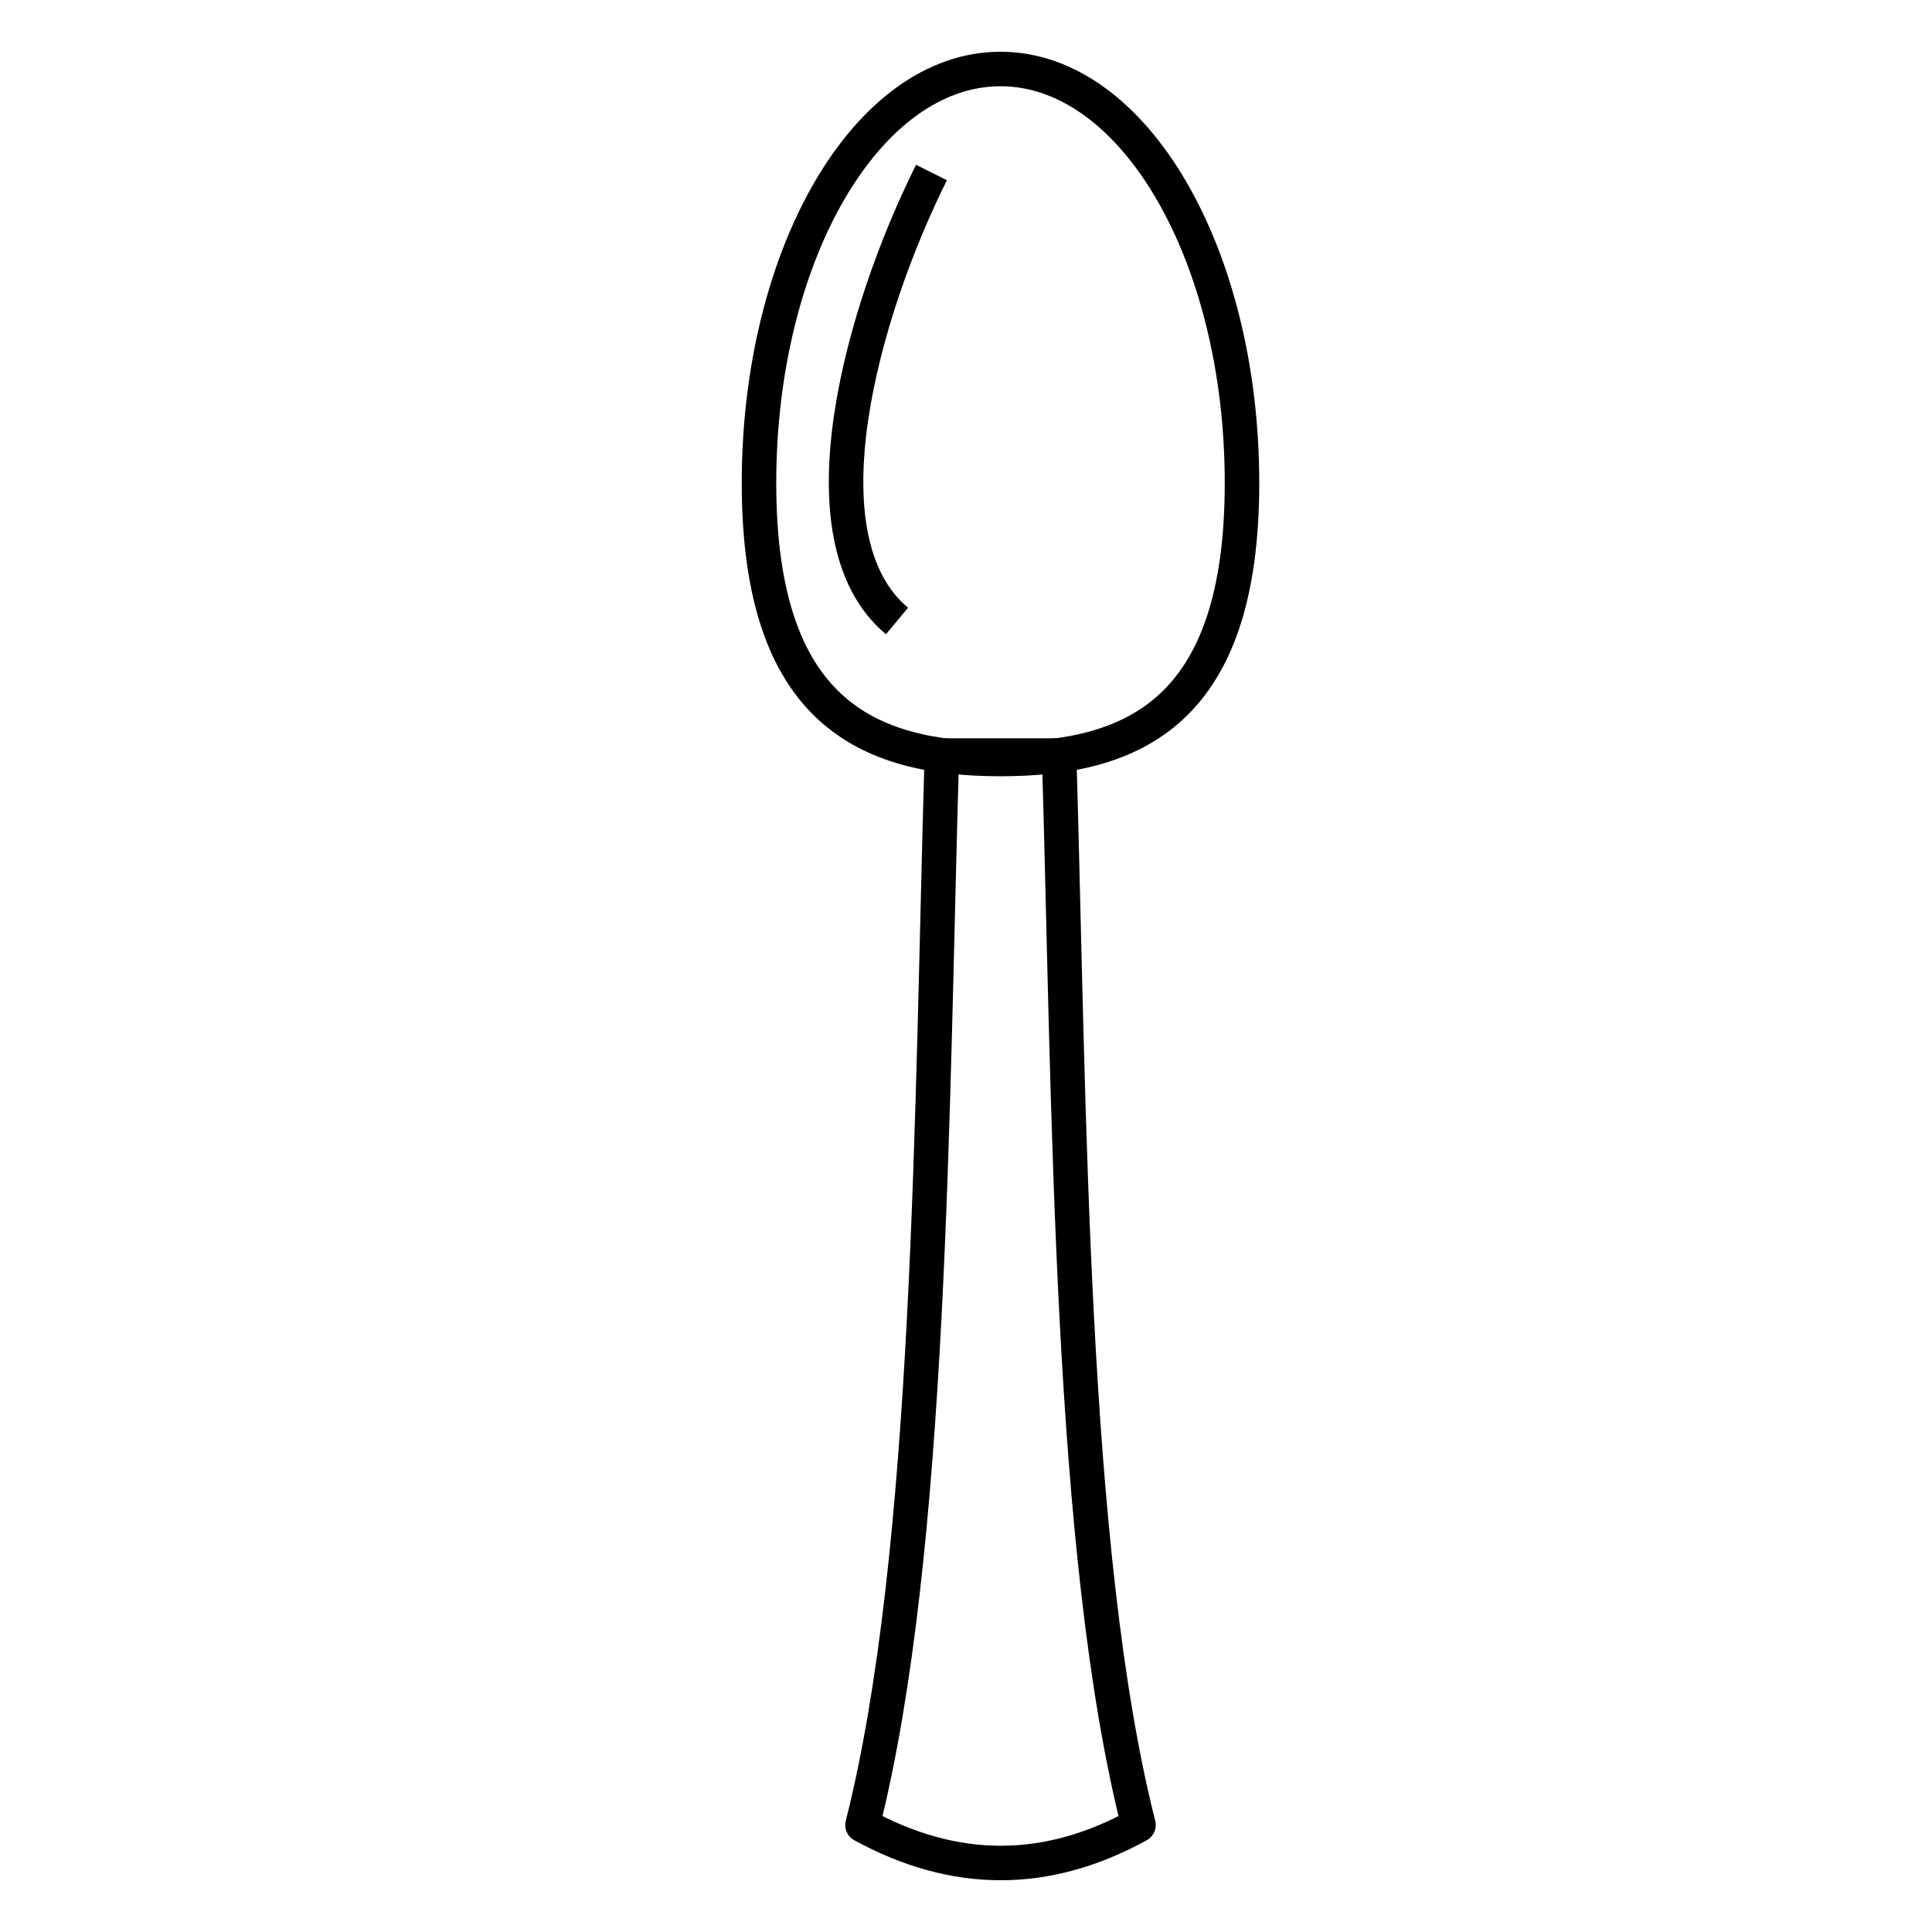 <svg width="56" height="56" xmlns="http://www.w3.org/2000/svg">
    <g fill="none" stroke="#000">
        <path d="M36 14c0 6.627-3.134 8-7 8s-7-1.373-7-8 3.134-12 7-12 7 5.373 7 12z"
              stroke-linecap="round" stroke-linejoin="round"/>
        <path d="M27.3 21.9h3.4C31 32 31 45 33 52.9c-2.68 1.479-5.346 1.454-8 0 2-7.9 2-20.9 2.3-31z"
              stroke-linecap="round" stroke-linejoin="round"/>
        <path d="M27 5c-2 4-3.878 10.599-1 13"/>
    </g>
</svg>